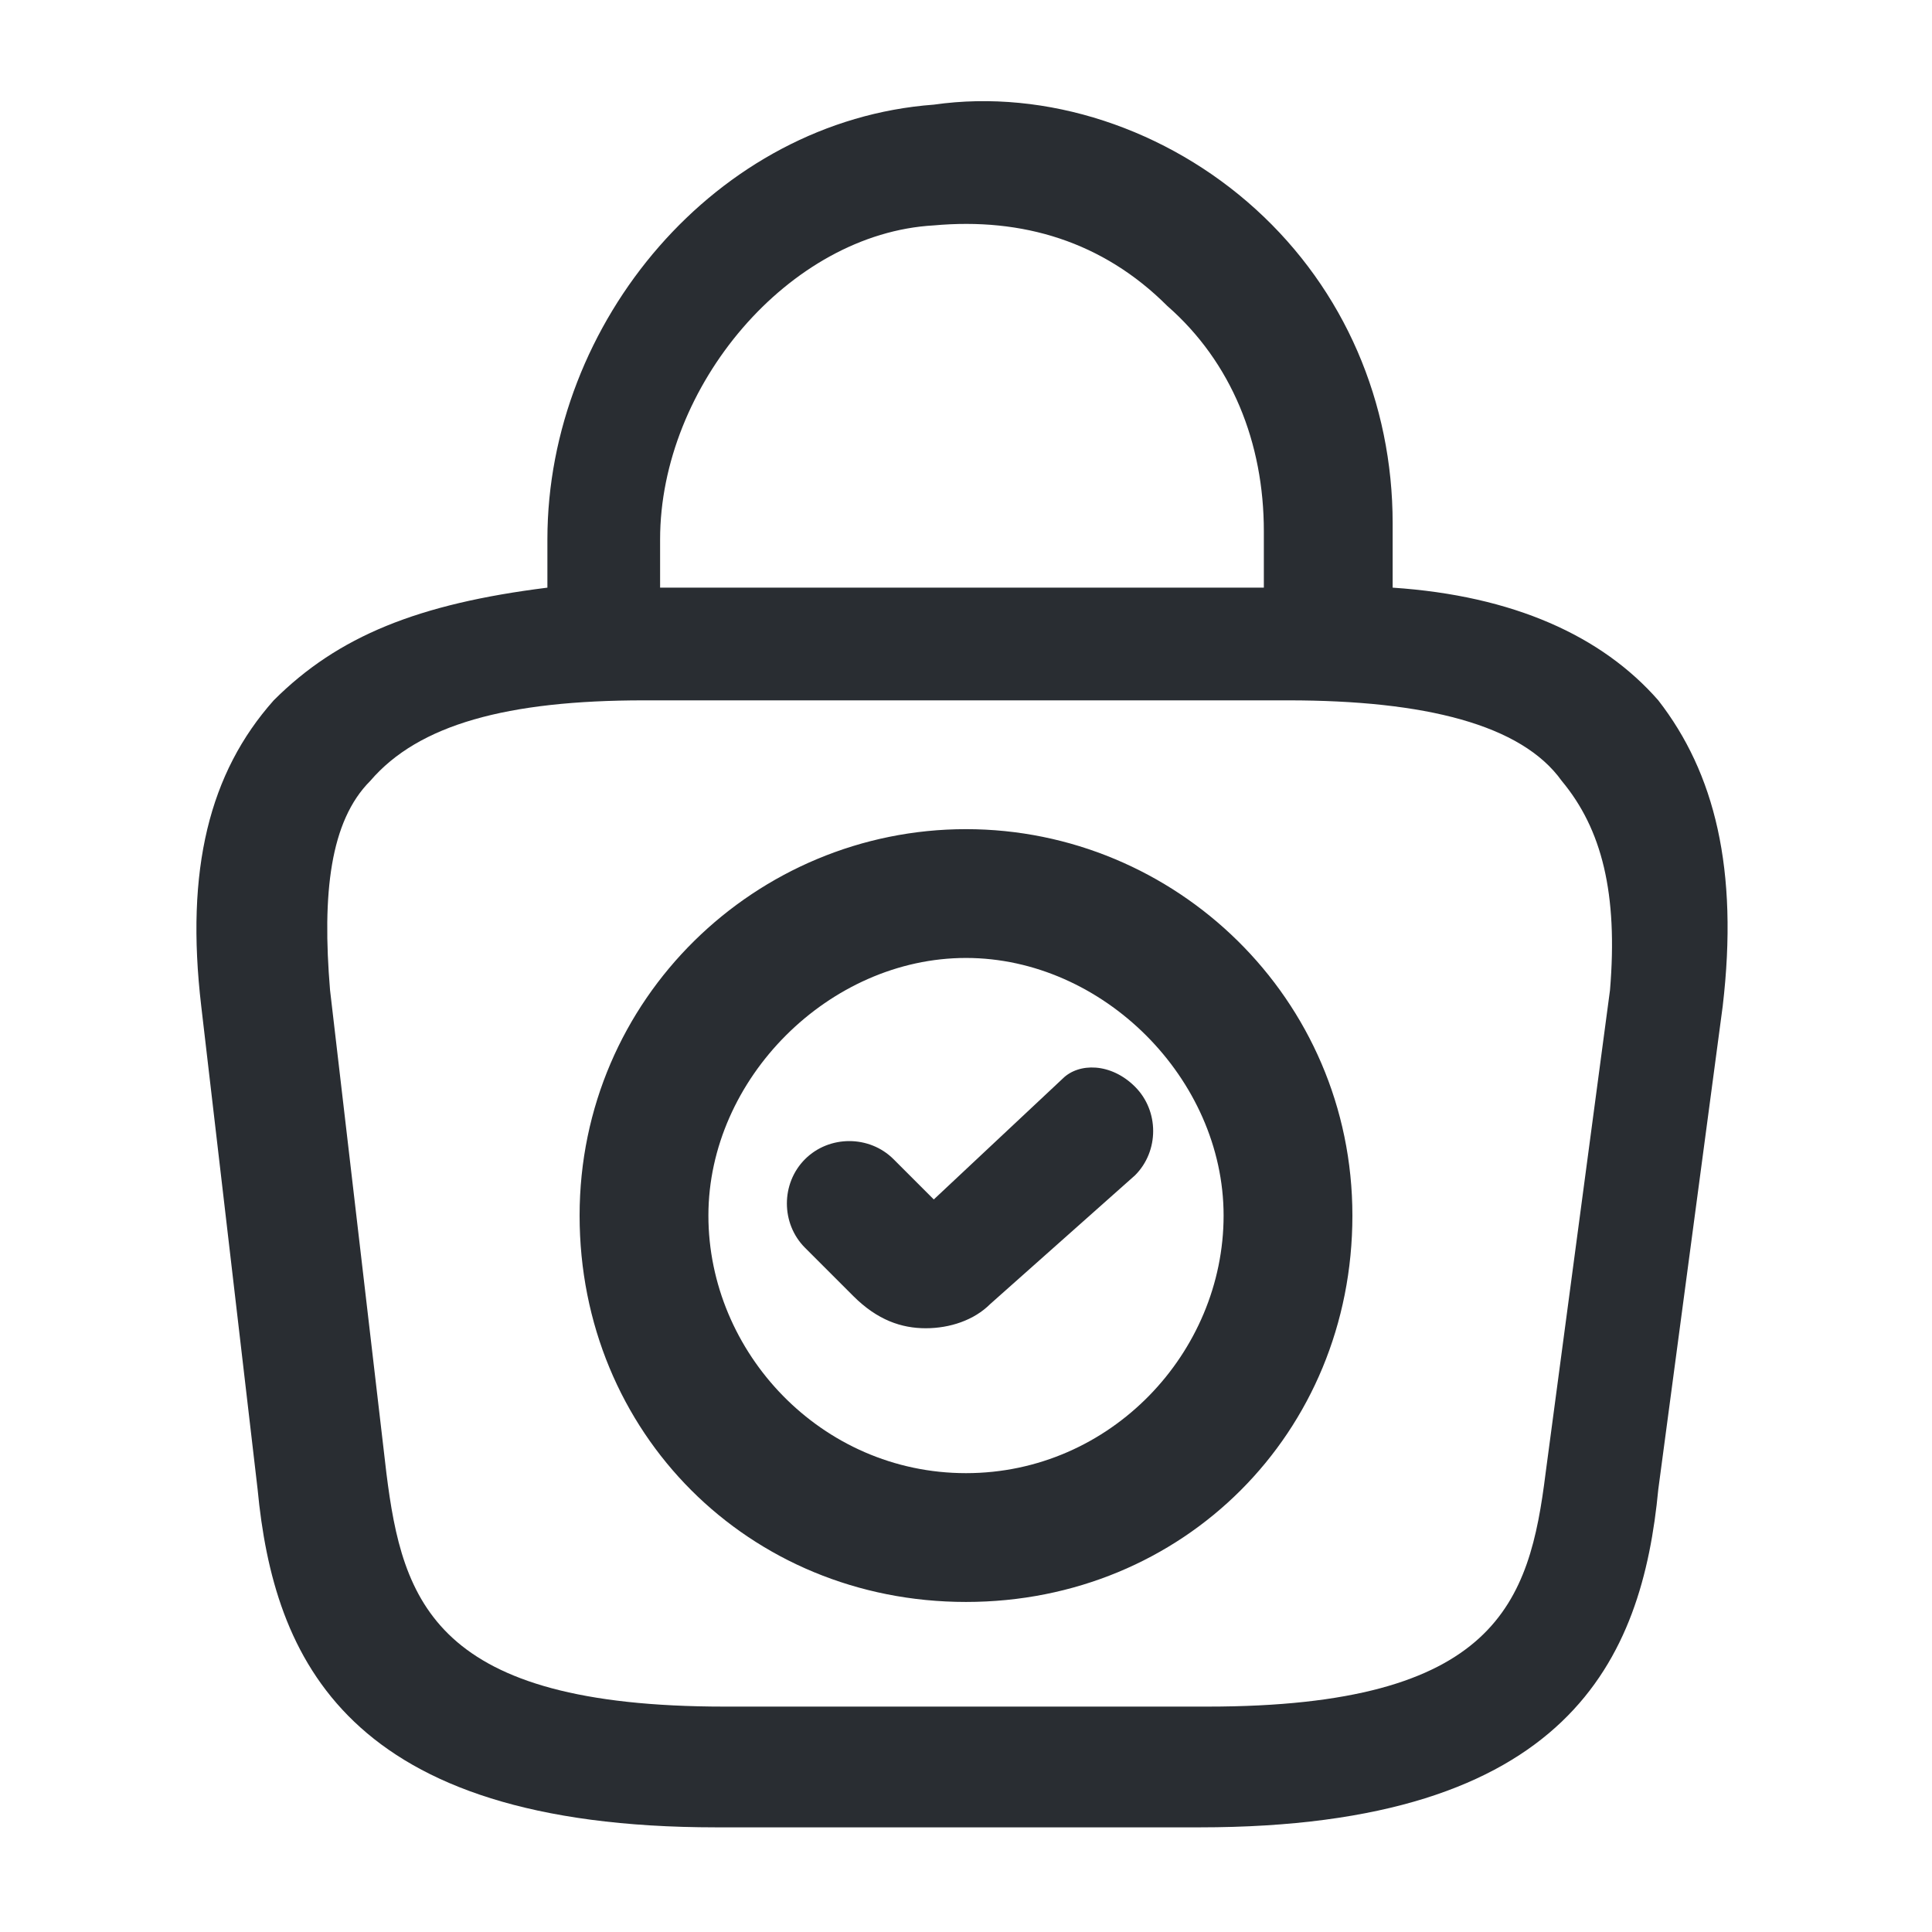 <?xml version="1.0" encoding="utf-8"?>
<!-- Generator: Adobe Illustrator 25.3.1, SVG Export Plug-In . SVG Version: 6.00 Build 0)  -->
<svg version="1.1" id="Layer_1" xmlns="http://www.w3.org/2000/svg" xmlns:xlink="http://www.w3.org/1999/xlink" x="0px" y="0px"
	 viewBox="0 0 24 24" style="enable-background:new 0 0 24 24;" xml:space="preserve">
<style type="text/css">
	.st0{fill:#292D32;}
</style>
<path class="st0" d="M12,10.3c-2.6,0-4.8,2.1-4.8,4.8s2.1,4.8,4.8,4.8s4.8-2.1,4.8-4.8S14.6,10.3,12,10.3z M12,18.3
	c-1.8,0-3.2-1.5-3.2-3.2s1.5-3.2,3.2-3.2s3.2,1.5,3.2,3.2S13.8,18.3,12,18.3z M14.1,13.5c0.3,0.3,0.3,0.8,0,1.1l-1.8,1.6
	c-0.2,0.2-0.5,0.3-0.8,0.3c-0.3,0-0.6-0.1-0.9-0.4l-0.6-0.6c-0.3-0.3-0.3-0.8,0-1.1c0.3-0.3,0.8-0.3,1.1,0l0.5,0.5l1.6-1.5
	C13.4,13.2,13.8,13.2,14.1,13.5z M20.6,8.7c-0.7-0.8-1.8-1.3-3.3-1.4V6.5c0-1.5-0.6-2.9-1.7-3.9c-1.1-1-2.6-1.5-4-1.3
	C8.9,1.5,6.8,4,6.8,6.7v0.6C5.2,7.5,4.2,7.9,3.4,8.7c-0.8,0.9-1.1,2.1-0.9,3.8l0.7,6c0.2,2.1,1.1,4.2,5.7,4.2h6
	c4.6,0,5.5-2.1,5.7-4.2l0.8-6C21.6,10.8,21.3,9.6,20.6,8.7z M11.6,2.8c1.1-0.1,2.1,0.2,2.9,1c0.8,0.7,1.2,1.7,1.2,2.8v0.7H8.2V6.7
	C8.2,4.8,9.8,2.9,11.6,2.8z M20,12.3l-0.8,6c-0.2,1.6-0.6,2.9-4.2,2.9H9c-3.6,0-4-1.3-4.2-2.9l-0.7-6c-0.1-1.2,0-2.1,0.5-2.6
	c0.6-0.7,1.7-1,3.4-1h8c1.7,0,2.9,0.3,3.4,1C19.9,10.3,20.1,11.1,20,12.3z"/>
</svg>
